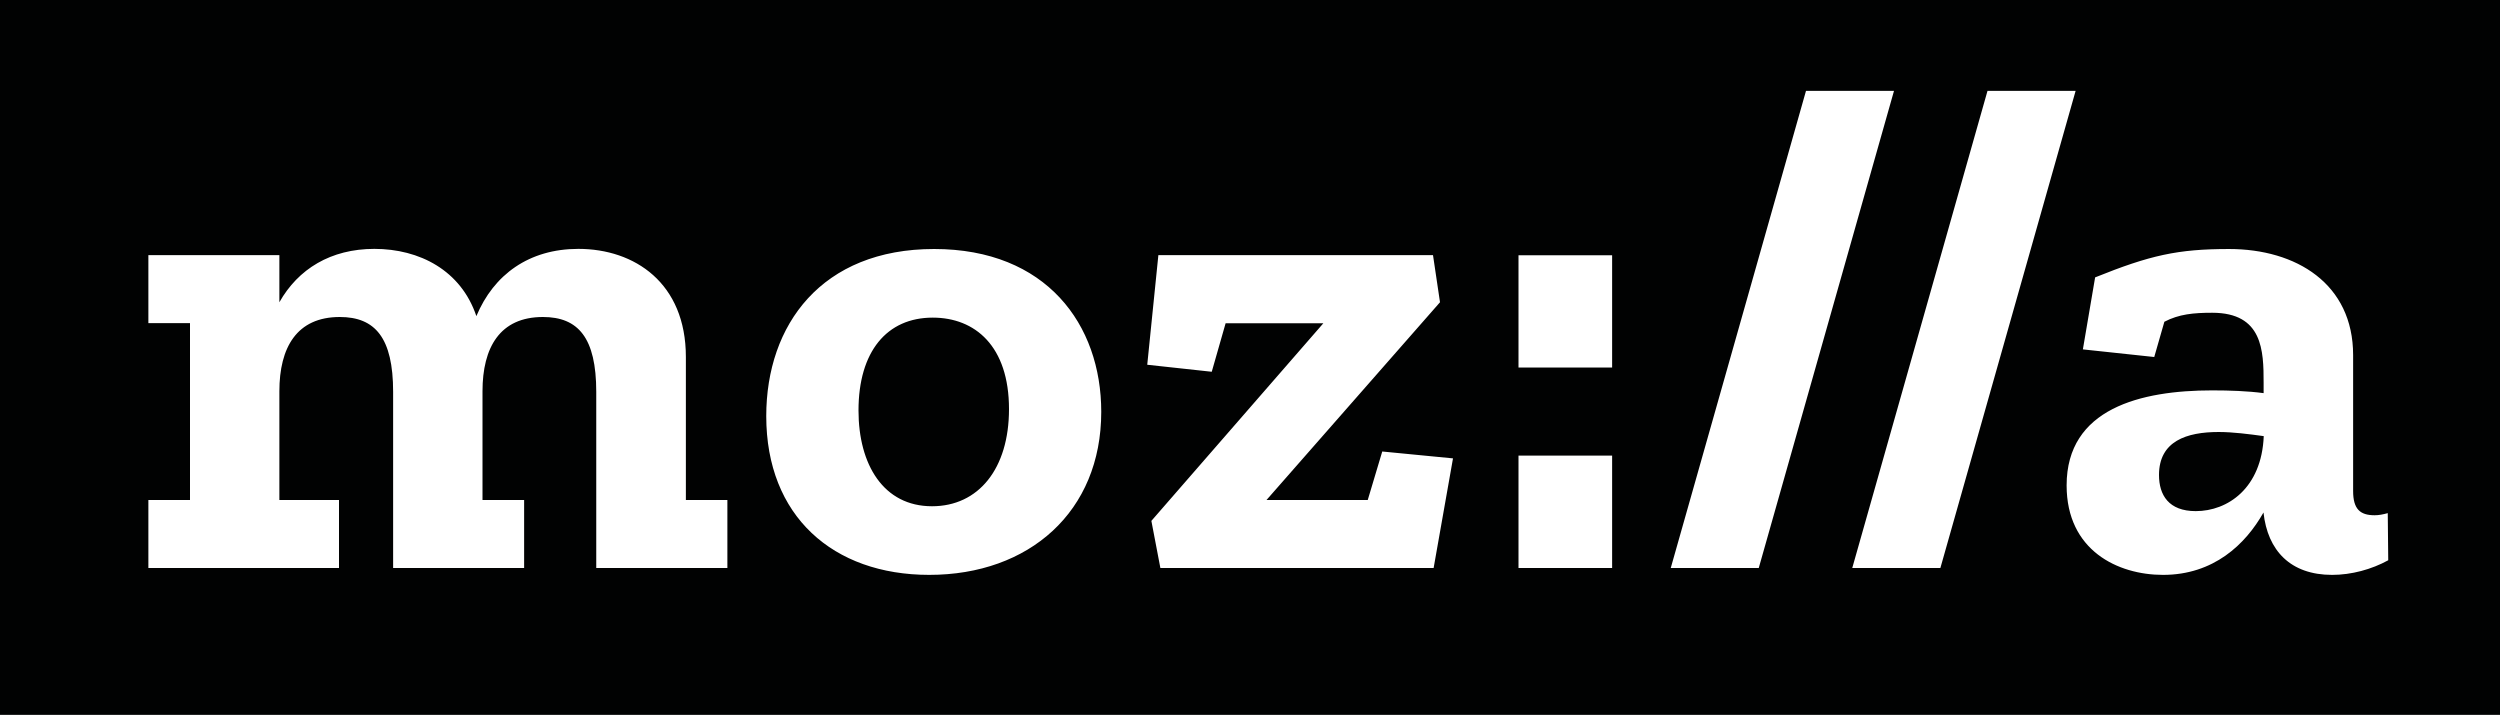 <?xml version="1.0" encoding="utf-8"?><!DOCTYPE svg PUBLIC "-//W3C//DTD SVG 1.1//EN" "http://www.w3.org/Graphics/SVG/1.1/DTD/svg11.dtd"><svg xmlns="http://www.w3.org/2000/svg" width="300" height="85.785" viewBox="0 0 300 85.785"><path fill="#010202" d="M0 0H300V85.785H0z"/><path fill="#FFF" d="M286.531,61.575c-0.586,0.164-1.081,0.255-1.576,0.255c-1.755,0-2.58-0.75-2.58-2.91V42.615 c0-8.564-6.825-12.734-14.895-12.734c-6.165,0-9.48,0.75-16.065,3.405l-1.47,8.64l8.564,0.915l1.215-4.23 c1.756-0.915,3.496-1.08,5.745-1.08c6.075,0,6.165,4.576,6.165,8.401v1.245c-1.92-0.256-4.079-0.331-6.165-0.331 c-8.564,0-17.475,2.16-17.475,11.4c0,7.814,6.149,10.74,11.565,10.74c6.075,0,9.9-3.66,12.06-7.485 c0.495,4.575,3.24,7.485,8.235,7.485c2.324,0,4.74-0.66,6.734-1.755L286.531,61.575z M263.49,61.335c-3.24,0-4.41-1.92-4.41-4.335 c0-4.08,3.33-5.16,7.155-5.16c1.739,0,3.659,0.255,5.414,0.495C271.396,58.59,267.315,61.335,263.49,61.335z M249.074,10.905 L232.845,68.16H222.27l16.23-57.255H249.074z M227.28,10.905L211.05,68.16h-10.56l16.229-57.255H227.28z M182.22,30.63h11.235 v13.471H182.22V30.63z M182.22,54.676h11.235V68.16H182.22V54.676z M165.87,54.18l8.49,0.825l-2.325,13.155h-32.79l-1.08-5.655 l20.639-23.715h-11.73l-1.664,5.821l-7.741-0.841l1.335-13.155h32.956l0.84,5.655L151.98,60h12.149L165.87,54.18z M112.095,29.88 c-13.485,0-20.145,9.075-20.145,20.054c0,11.985,7.995,19.051,19.56,19.051c11.985,0,20.64-7.575,20.64-19.561 C132.15,38.94,125.565,29.88,112.095,29.88z M111.84,60.75c-5.82,0-8.82-4.995-8.82-11.49c0-7.08,3.405-11.145,8.91-11.145 c5.07,0,9.15,3.405,9.15,10.98C121.08,56.25,117.42,60.75,111.84,60.75z M82.291,60h4.995v8.16H71.55V47.025 c0-6.495-2.16-8.985-6.404-8.985c-5.16,0-7.246,3.66-7.246,8.91V60h4.995v8.16h-15.72V47.025c0-6.495-2.16-8.985-6.404-8.985 c-5.16,0-7.246,3.66-7.246,8.91V60h7.155v8.16H17.805V60H22.8V38.775h-4.995v-8.16h15.72v5.655c2.25-3.989,6.166-6.405,11.4-6.405 c5.416,0,10.396,2.58,12.24,8.07c2.085-4.995,6.33-8.07,12.24-8.07c6.735,0,12.9,4.08,12.9,12.975V60H82.291z"/></svg>